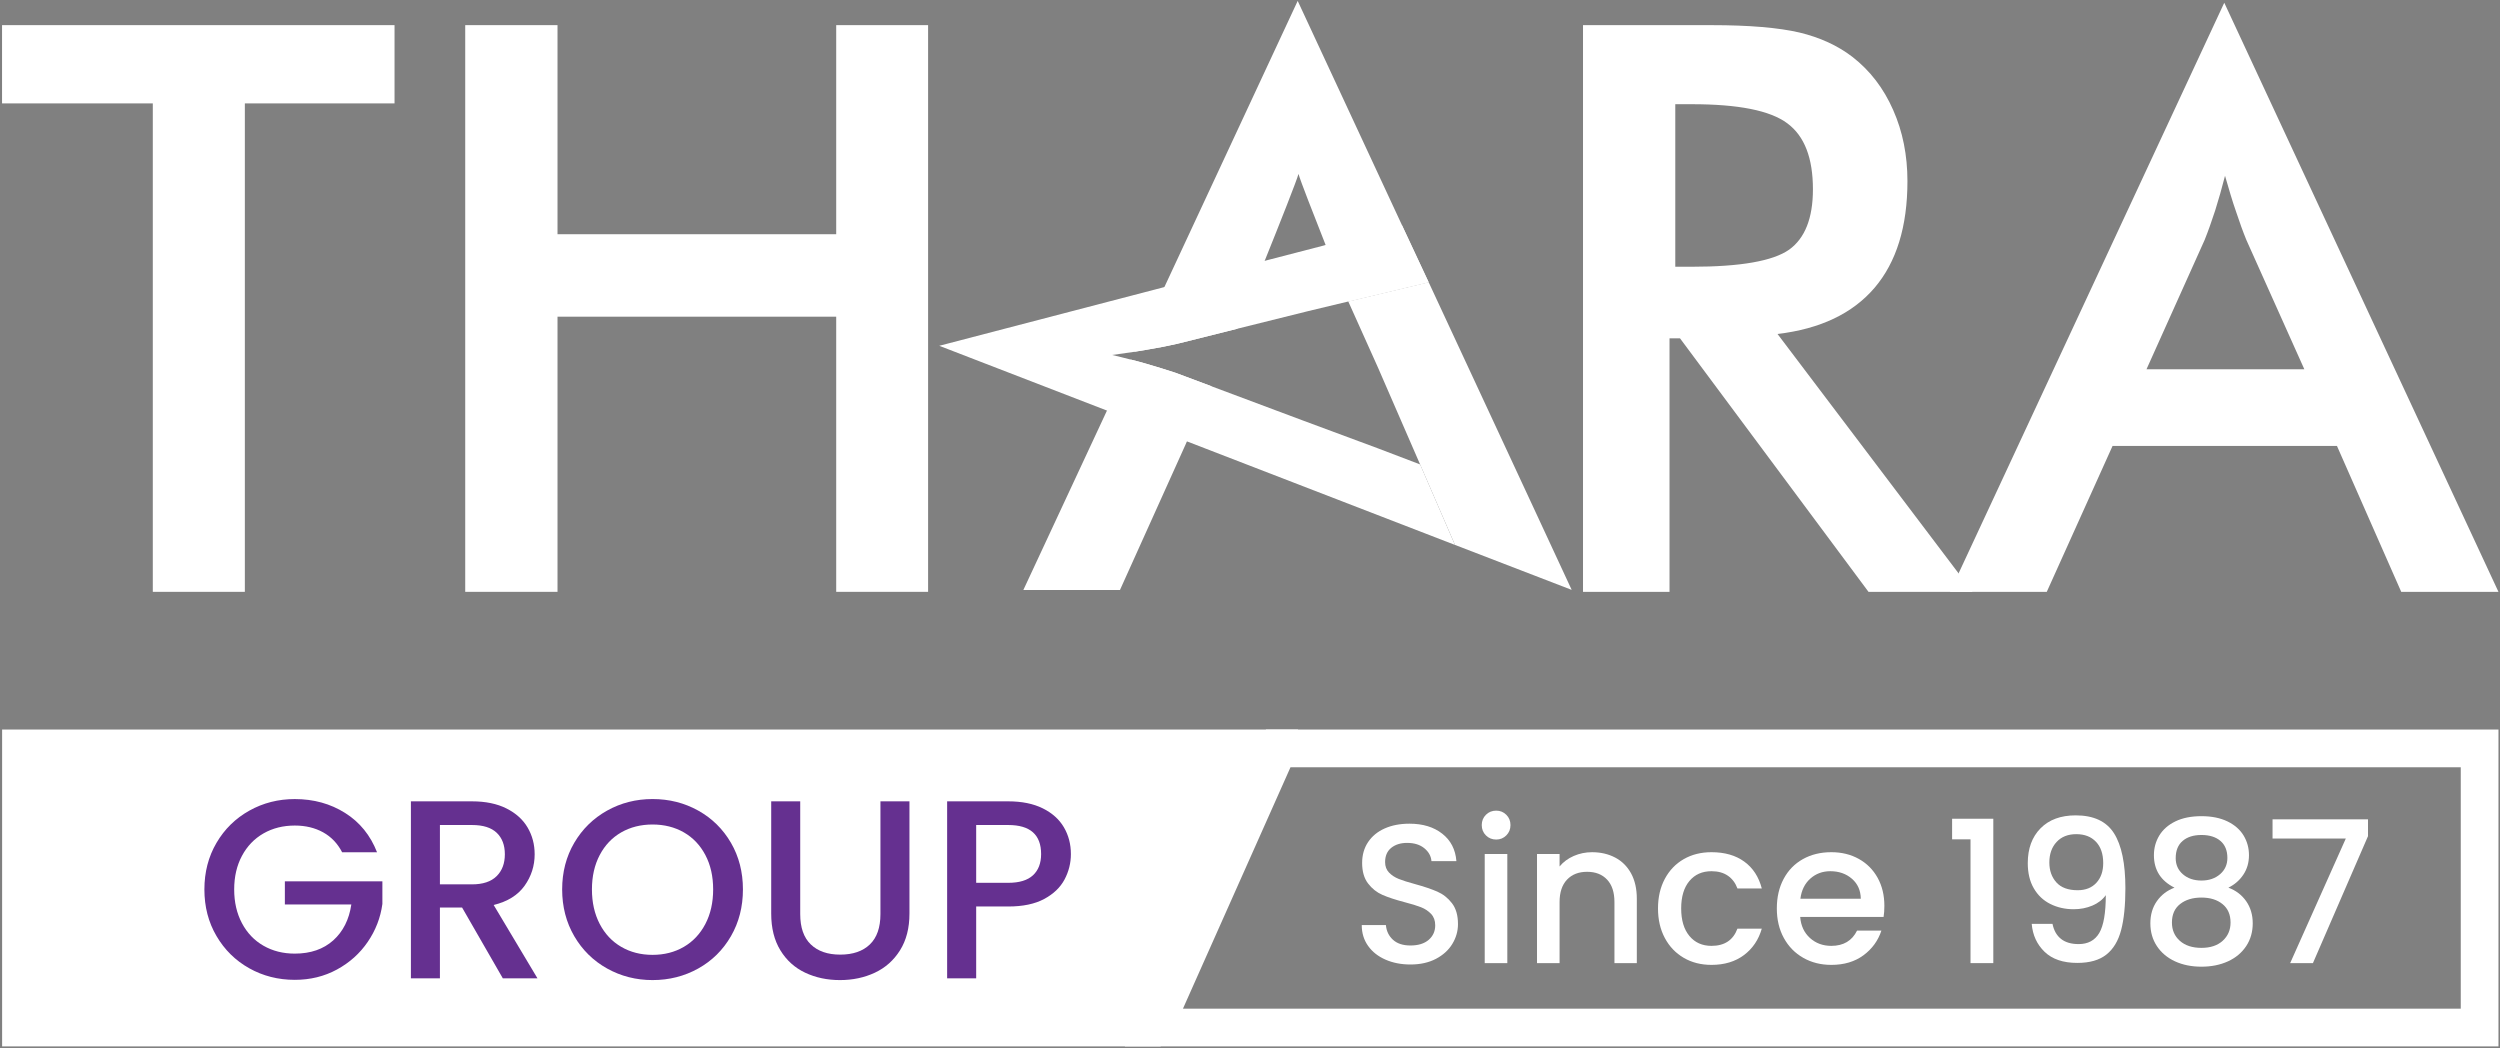 <svg width="1016" height="426" viewBox="0 0 1016 426" fill="none" xmlns="http://www.w3.org/2000/svg">
<rect x="0" y="0" width="1016" height="426" fill="#808080" stroke="none"/>
<path fill-rule="evenodd" clip-rule="evenodd" d="M1015.38 296.486H514.507L457.139 425.256H1015.38V296.486ZM1000.05 311.816V409.926H480.751L524.456 311.816H1000.05Z" fill="white"/>
<path fill-rule="evenodd" clip-rule="evenodd" d="M527.547 296.486H0.862V425.256H471.661L527.547 296.486Z" fill="white"/>
<path d="M139.047 346.369C137.186 342.78 134.602 340.072 131.294 338.246C127.977 336.411 124.15 335.503 119.801 335.503C115.047 335.503 110.804 336.57 107.073 338.705C103.351 340.848 100.431 343.882 98.332 347.816C96.224 351.75 95.174 356.301 95.174 361.47C95.174 366.648 96.224 371.217 98.332 375.186C100.431 379.155 103.351 382.207 107.073 384.341C110.804 386.485 115.047 387.552 119.801 387.552C126.222 387.552 131.426 385.753 135.431 382.172C139.426 378.582 141.878 373.722 142.778 367.583H115.77V358.162H155.4V367.371C154.642 372.963 152.657 378.097 149.446 382.789C146.245 387.482 142.073 391.221 136.93 394.017C131.788 396.814 126.081 398.207 119.801 398.207C113.045 398.207 106.87 396.637 101.278 393.497C95.695 390.366 91.258 386 87.986 380.408C84.704 374.824 83.064 368.509 83.064 361.47C83.064 354.44 84.704 348.125 87.986 342.533C91.258 336.949 95.712 332.583 101.331 329.443C106.958 326.303 113.115 324.742 119.801 324.742C127.457 324.742 134.275 326.62 140.238 330.378C146.209 334.135 150.54 339.463 153.23 346.369H139.047Z" fill="#653090"/>
<path d="M204.345 397.586L187.789 368.814H178.783V397.586H166.99V325.664H191.828C197.341 325.664 202.016 326.634 205.844 328.566C209.672 330.498 212.539 333.082 214.435 336.328C216.332 339.565 217.284 343.19 217.284 347.186C217.284 351.878 215.917 356.139 213.191 359.967C210.466 363.795 206.276 366.406 200.622 367.782L218.422 397.586H204.345ZM178.783 359.402H191.828C196.239 359.402 199.573 358.3 201.813 356.086C204.054 353.881 205.174 350.917 205.174 347.186C205.174 343.464 204.071 340.553 201.866 338.445C199.652 336.337 196.309 335.287 191.828 335.287H178.783V359.402Z" fill="#653090"/>
<path d="M265.198 398.304C258.503 398.304 252.347 396.734 246.719 393.594C241.101 390.454 236.655 386.079 233.374 380.452C230.101 374.833 228.461 368.5 228.461 361.461C228.461 354.431 230.101 348.116 233.374 342.524C236.655 336.94 241.101 332.574 246.719 329.434C252.347 326.294 258.503 324.733 265.198 324.733C271.954 324.733 278.146 326.294 283.774 329.434C289.392 332.574 293.82 336.94 297.066 342.524C300.312 348.116 301.926 354.431 301.926 361.461C301.926 368.5 300.312 374.833 297.066 380.452C293.82 386.079 289.392 390.454 283.774 393.594C278.146 396.734 271.954 398.304 265.198 398.304ZM265.198 388.055C269.952 388.055 274.195 386.97 277.926 384.8C281.648 382.63 284.559 379.526 286.667 375.486C288.775 371.455 289.825 366.78 289.825 361.461C289.825 356.151 288.775 351.494 286.667 347.499C284.559 343.494 281.648 340.424 277.926 338.281C274.195 336.147 269.952 335.079 265.198 335.079C260.435 335.079 256.192 336.147 252.47 338.281C248.739 340.424 245.828 343.494 243.72 347.499C241.621 351.494 240.563 356.151 240.563 361.461C240.563 366.78 241.621 371.455 243.72 375.486C245.828 379.526 248.739 382.63 252.47 384.8C256.192 386.97 260.435 388.055 265.198 388.055Z" fill="#653090"/>
<path d="M325.211 325.66V371.499C325.211 376.951 326.64 381.061 329.507 383.813C332.373 386.574 336.351 387.958 341.458 387.958C346.636 387.958 350.649 386.574 353.516 383.813C356.373 381.061 357.811 376.951 357.811 371.499V325.66H369.604V371.297C369.604 377.162 368.325 382.128 365.776 386.194C363.227 390.269 359.813 393.304 355.535 395.306C351.258 397.308 346.53 398.305 341.352 398.305C336.184 398.305 331.473 397.308 327.231 395.306C322.988 393.304 319.628 390.269 317.14 386.194C314.653 382.128 313.418 377.162 313.418 371.297V325.66H325.211Z" fill="#653090"/>
<path d="M435.21 347.089C435.21 350.741 434.346 354.189 432.626 357.435C430.897 360.672 428.136 363.319 424.343 365.347C420.55 367.385 415.69 368.399 409.754 368.399H396.718V397.586H384.916V325.664H409.754C415.276 325.664 419.951 326.617 423.779 328.513C427.607 330.409 430.465 332.976 432.37 336.222C434.266 339.459 435.21 343.084 435.21 347.089ZM409.754 358.776C414.235 358.776 417.587 357.762 419.792 355.724C421.997 353.695 423.108 350.811 423.108 347.089C423.108 339.221 418.654 335.287 409.754 335.287H396.718V358.776H409.754Z" fill="#653090"/>
<path d="M573.207 391.973C569.458 391.973 566.071 391.311 563.072 389.997C560.065 388.683 557.701 386.822 555.99 384.405C554.27 381.988 553.414 379.175 553.414 375.955H563.231C563.443 378.363 564.395 380.348 566.089 381.909C567.783 383.461 570.155 384.246 573.207 384.246C576.374 384.246 578.843 383.479 580.616 381.953C582.389 380.418 583.271 378.451 583.271 376.035C583.271 374.156 582.724 372.621 581.622 371.448C580.519 370.266 579.152 369.349 577.52 368.705C575.88 368.061 573.613 367.364 570.72 366.614C567.068 365.653 564.104 364.674 561.82 363.677C559.544 362.689 557.595 361.146 555.99 359.055C554.375 356.956 553.573 354.169 553.573 350.685C553.573 347.465 554.375 344.643 555.99 342.226C557.595 339.818 559.853 337.966 562.746 336.678C565.648 335.39 569 334.746 572.81 334.746C578.226 334.746 582.671 336.096 586.129 338.812C589.587 341.52 591.509 345.234 591.88 349.953H581.745C581.578 347.915 580.616 346.177 578.843 344.722C577.07 343.275 574.742 342.552 571.84 342.552C569.211 342.552 567.068 343.223 565.401 344.563C563.743 345.904 562.905 347.836 562.905 350.358C562.905 352.078 563.434 353.481 564.475 354.583C565.524 355.686 566.856 356.559 568.462 357.203C570.076 357.847 572.272 358.544 575.059 359.293C578.764 360.308 581.78 361.331 584.118 362.354C586.446 363.368 588.44 364.938 590.072 367.055C591.712 369.181 592.524 372.012 592.524 375.549C592.524 378.39 591.765 381.08 590.23 383.602C588.705 386.116 586.473 388.145 583.553 389.68C580.634 391.206 577.185 391.973 573.207 391.973Z" fill="white"/>
<path d="M608.065 341.194C606.398 341.194 605.004 340.63 603.875 339.501C602.746 338.372 602.182 336.978 602.182 335.32C602.182 333.653 602.746 332.259 603.875 331.13C605.004 330.001 606.398 329.445 608.065 329.445C609.67 329.445 611.037 330.001 612.166 331.13C613.295 332.259 613.86 333.653 613.86 335.32C613.86 336.978 613.295 338.372 612.166 339.501C611.037 340.63 609.67 341.194 608.065 341.194ZM612.572 347.069V391.418H603.39V347.069H612.572Z" fill="white"/>
<path d="M647.016 346.336C650.5 346.336 653.631 347.059 656.392 348.506C659.153 349.952 661.314 352.104 662.875 354.945C664.428 357.794 665.204 361.225 665.204 365.247V391.408H656.11V366.614C656.11 362.645 655.122 359.602 653.129 357.485C651.144 355.359 648.436 354.301 645.005 354.301C641.565 354.301 638.848 355.359 636.837 357.485C634.826 359.602 633.812 362.645 633.812 366.614V391.408H624.639V347.059H633.812V352.131C635.32 350.305 637.234 348.885 639.572 347.862C641.909 346.848 644.388 346.336 647.016 346.336Z" fill="white"/>
<path d="M673.812 369.186C673.812 364.626 674.739 360.612 676.591 357.155C678.443 353.697 681.01 351.025 684.282 349.146C687.555 347.267 691.312 346.332 695.546 346.332C700.918 346.332 705.354 347.602 708.865 350.151C712.384 352.7 714.757 356.334 715.992 361.062H706.095C705.284 358.857 703.996 357.146 702.232 355.911C700.459 354.676 698.227 354.059 695.546 354.059C691.789 354.059 688.798 355.382 686.576 358.037C684.344 360.701 683.233 364.414 683.233 369.186C683.233 373.967 684.344 377.689 686.576 380.379C688.798 383.06 691.789 384.401 695.546 384.401C700.856 384.401 704.375 382.064 706.095 377.398H715.992C714.704 381.905 712.287 385.486 708.75 388.141C705.204 390.796 700.803 392.128 695.546 392.128C691.312 392.128 687.555 391.175 684.282 389.27C681.01 387.365 678.443 384.683 676.591 381.217C674.739 377.759 673.812 373.746 673.812 369.186Z" fill="white"/>
<path d="M765.809 368.145C765.809 369.803 765.703 371.303 765.491 372.652H731.603C731.868 376.189 733.191 379.029 735.546 381.182C737.91 383.325 740.803 384.401 744.243 384.401C749.173 384.401 752.666 382.337 754.704 378.2H764.6C763.26 382.275 760.834 385.618 757.323 388.22C753.804 390.822 749.447 392.128 744.243 392.128C740 392.128 736.207 391.175 732.856 389.27C729.495 387.365 726.867 384.683 724.961 381.217C723.056 377.759 722.104 373.746 722.104 369.186C722.104 364.626 723.03 360.612 724.882 357.155C726.734 353.697 729.336 351.025 732.688 349.146C736.049 347.267 739.894 346.332 744.243 346.332C748.424 346.332 752.155 347.241 755.427 349.066C758.699 350.892 761.248 353.45 763.074 356.749C764.9 360.057 765.809 363.849 765.809 368.145ZM756.23 365.243C756.177 361.865 754.968 359.157 752.613 357.119C750.249 355.073 747.321 354.059 743.837 354.059C740.671 354.059 737.963 355.064 735.705 357.075C733.455 359.086 732.115 361.812 731.682 365.243H756.23Z" fill="white"/>
<path d="M793.338 341.108V332.737H810.079V391.411H800.818V341.108H793.338Z" fill="white"/>
<path d="M834.141 375.466C834.679 378.148 835.835 380.185 837.608 381.579C839.372 382.981 841.762 383.678 844.77 383.678C848.571 383.678 851.367 382.17 853.14 379.171C854.904 376.163 855.795 371.039 855.795 363.797C854.508 365.623 852.691 367.025 850.362 368.022C848.025 369.01 845.493 369.513 842.759 369.513C839.266 369.513 836.099 368.798 833.259 367.378C830.41 365.958 828.17 363.832 826.538 361.019C824.897 358.205 824.086 354.783 824.086 350.76C824.086 344.851 825.815 340.149 829.272 336.63C832.73 333.119 837.493 331.364 843.561 331.364C850.856 331.364 856.051 333.79 859.129 338.641C862.217 343.501 863.76 350.946 863.76 360.983C863.76 367.898 863.187 373.561 862.031 377.963C860.876 382.364 858.874 385.689 856.033 387.938C853.193 390.197 849.251 391.326 844.205 391.326C838.463 391.326 834.035 389.817 830.922 386.818C827.808 383.81 826.071 380.027 825.691 375.466H834.141ZM844.364 361.786C847.584 361.786 850.115 360.78 851.967 358.769C853.819 356.749 854.746 354.086 854.746 350.76C854.746 347.056 853.767 344.171 851.808 342.107C849.85 340.035 847.178 339.003 843.799 339.003C840.421 339.003 837.749 340.061 835.791 342.187C833.833 344.304 832.853 347.082 832.853 350.513C832.853 353.786 833.806 356.485 835.711 358.602C837.616 360.728 840.501 361.786 844.364 361.786Z" fill="white"/>
<path d="M883.721 360.746C878.138 357.959 875.351 353.558 875.351 347.551C875.351 344.649 876.074 341.994 877.521 339.577C878.976 337.169 881.146 335.246 884.048 333.826C886.941 332.406 890.487 331.692 894.668 331.692C898.796 331.692 902.324 332.406 905.252 333.826C908.172 335.246 910.359 337.169 911.814 339.577C913.261 341.994 913.984 344.649 913.984 347.551C913.984 350.55 913.217 353.196 911.691 355.472C910.165 357.756 908.136 359.512 905.614 360.746C908.674 361.875 911.082 363.71 912.855 366.259C914.628 368.808 915.51 371.798 915.51 375.238C915.51 378.722 914.628 381.81 912.855 384.491C911.082 387.172 908.621 389.236 905.455 390.692C902.288 392.138 898.69 392.862 894.668 392.862C890.645 392.862 887.064 392.138 883.924 390.692C880.784 389.236 878.332 387.172 876.559 384.491C874.786 381.81 873.904 378.722 873.904 375.238C873.904 371.746 874.786 368.738 876.559 366.224C878.332 363.701 880.714 361.875 883.721 360.746ZM905.208 348.671C905.208 345.672 904.273 343.361 902.394 341.756C900.516 340.142 897.94 339.339 894.668 339.339C891.448 339.339 888.899 340.142 887.02 341.756C885.141 343.361 884.206 345.699 884.206 348.759C884.206 351.441 885.186 353.628 887.144 355.313C889.102 357.006 891.607 357.853 894.668 357.853C897.728 357.853 900.251 356.989 902.235 355.278C904.22 353.558 905.208 351.361 905.208 348.671ZM894.668 364.769C891.131 364.769 888.246 365.642 886.015 367.388C883.792 369.135 882.672 371.64 882.672 374.912C882.672 377.973 883.748 380.451 885.891 382.356C888.044 384.262 890.963 385.214 894.668 385.214C898.319 385.214 901.204 384.253 903.32 382.321C905.437 380.389 906.496 377.92 906.496 374.912C906.496 371.693 905.411 369.196 903.241 367.432C901.062 365.659 898.213 364.769 894.668 364.769Z" fill="white"/>
<path d="M962.355 339.817L939.977 391.408H930.725L953.34 340.779H923.562V332.973H962.355V339.817Z" fill="white"/>
<path d="M477.732 151.501C474.11 150.282 470.168 149.11 465.858 147.832C463.834 147.24 461.697 146.659 459.512 146.121L449.875 166.851L415.887 239.778H455.15L481.888 180.483L482.367 179.364L492.383 156.989L477.732 151.501ZM569.746 91.462L527.385 0.367L473.205 116.666L460.957 142.978C462.927 142.664 464.84 142.339 466.652 142.025C471.073 141.273 474.963 140.527 478.371 139.728L502.824 133.608C502.824 133.608 508.258 120.336 513.965 106.011C520.299 90.295 527.012 73.295 527.71 70.684C528.455 73.407 533.783 86.992 538.732 99.559C543.532 111.493 547.954 122.526 547.954 122.526L580.614 114.695L569.746 91.462Z" fill="white"/>
<path d="M638.734 239.728L591.311 221.454L577.131 188.744L559.985 149.321L547.947 122.523L580.609 114.692L623.224 206.319L638.734 239.728Z" fill="white"/>
<path d="M577.135 188.744L559.81 182.139L529.236 170.792L492.37 156.993L477.719 151.505C474.097 150.28 470.155 149.113 465.84 147.829C463.814 147.244 461.684 146.663 459.499 146.125C457.107 145.486 454.598 144.905 451.988 144.261C455.137 143.834 458.115 143.408 460.938 142.982C462.914 142.668 464.827 142.343 466.639 142.023C471.06 141.277 474.95 140.531 478.358 139.732L502.811 133.605L531.74 126.413L547.941 122.525L580.587 114.699L569.719 91.465L538.719 99.563L537.76 99.835L515.385 105.636L513.952 106.014L473.192 116.669L381.719 140.531L449.857 166.853L482.354 179.368L591.301 221.461L577.135 188.744Z" fill="white"/>
<path d="M0.833 10.217V42.022H62.1V240.523H99.504V42.022H160.338V10.217H0.833Z" fill="white"/>
<path d="M339.834 10.217V95.189H226.573V10.217H189.066V240.523H226.573V128.698H339.834V240.523H377.179V10.217H339.834Z" fill="white"/>
<path d="M680.835 108.406V42.35H687.548C706.471 42.35 719.41 44.902 726.378 50.129C733.359 55.291 736.773 64.241 736.773 76.92C736.773 88.699 733.526 96.845 727.082 101.479C720.522 106.067 707.417 108.406 687.548 108.406H680.835ZM796.01 233.068L722.389 135.735C739.765 133.658 752.871 127.425 761.808 116.982C770.707 106.541 775.182 92.104 775.182 73.623C775.182 63.122 773.277 53.48 769.377 44.69C765.49 35.846 760.005 28.707 752.82 23.113C746.849 18.531 739.701 15.234 731.237 13.204C722.76 11.238 710.882 10.22 695.603 10.22H643.334V240.531H678.495V137.493H682.753L759.366 240.531H801.662L796.01 233.068Z" fill="white"/>
<path d="M872.336 150.072L895.951 97.542C897.434 93.866 898.828 89.871 900.26 85.503C901.641 81.134 902.971 76.445 904.249 71.439C905.796 76.765 907.177 81.614 908.724 85.983C910.169 90.35 911.55 94.186 912.931 97.542L936.483 150.072H872.336ZM903.942 1.116L795.94 233.073L792.424 240.532H831.804L858.54 181.237H949.742L975.863 240.532H1015.38L903.942 1.116Z" fill="white"/>
</svg>
